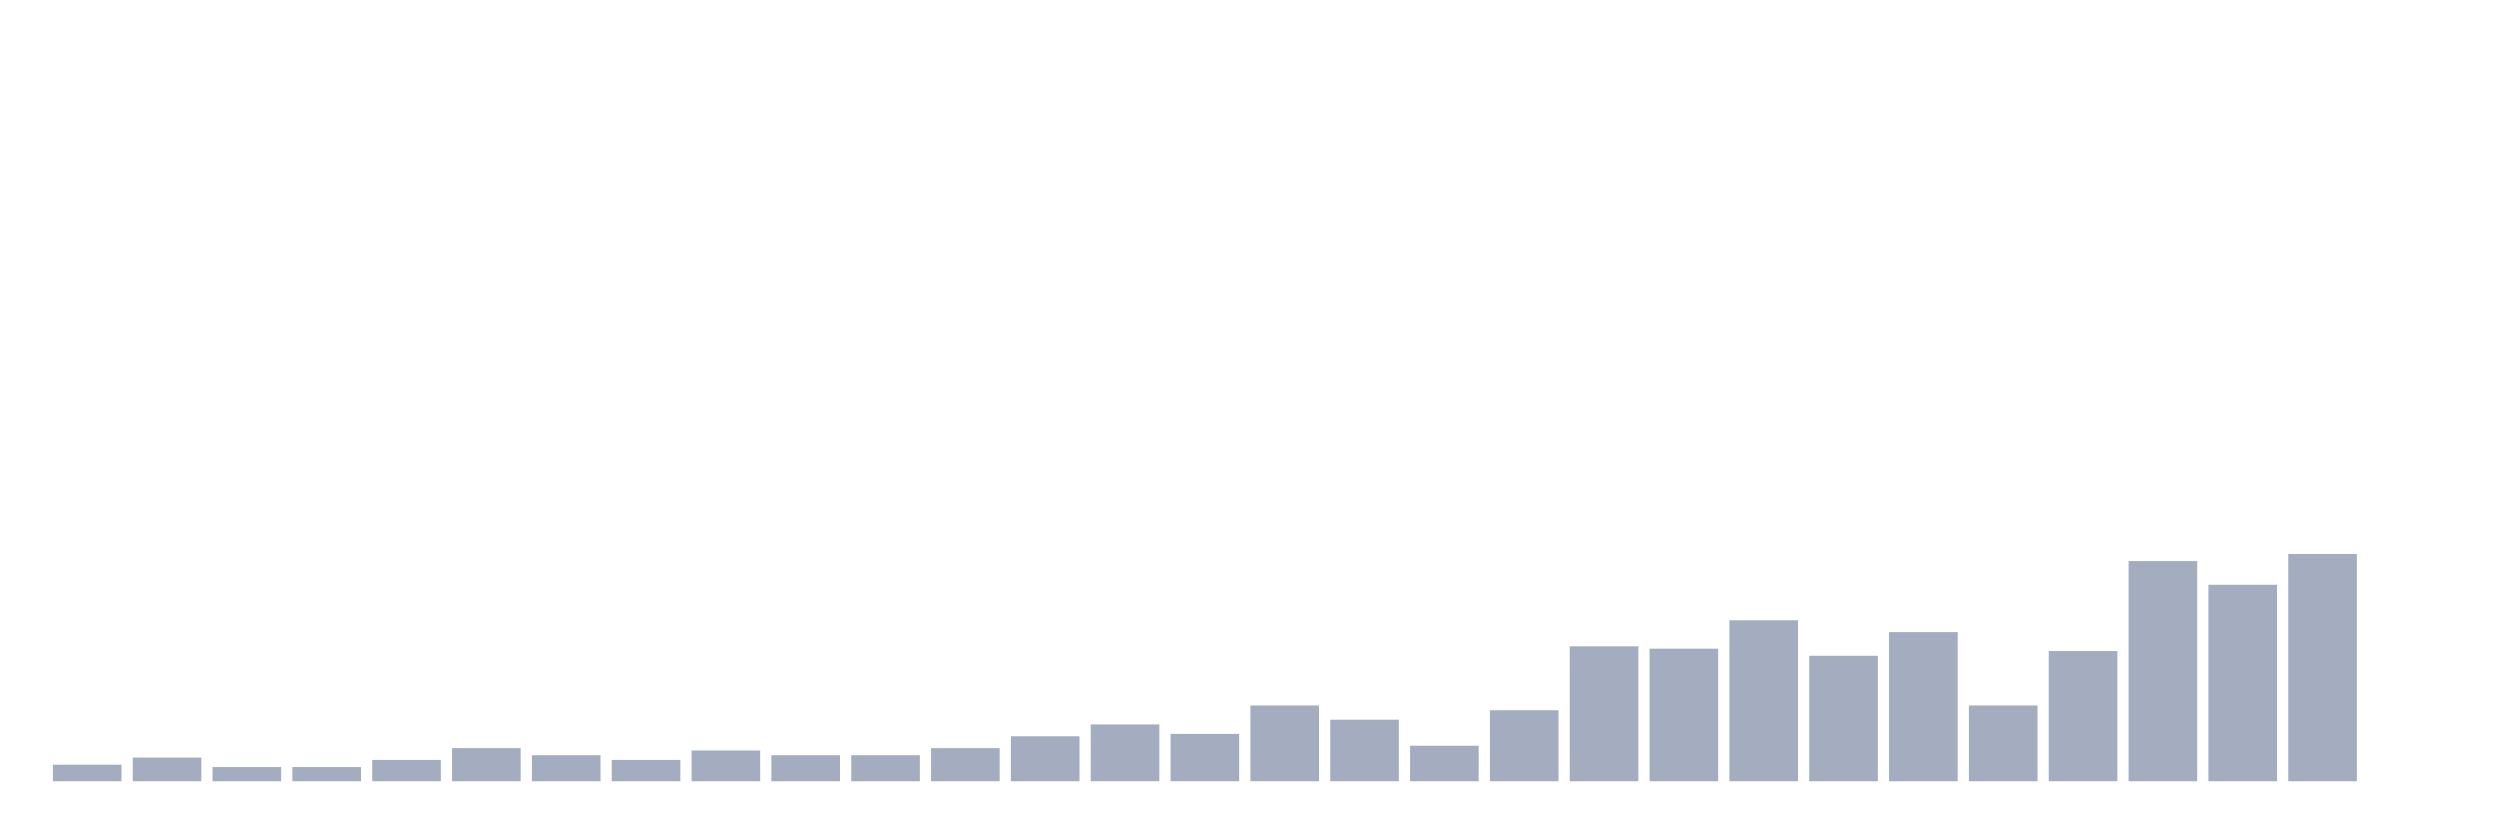<svg xmlns="http://www.w3.org/2000/svg" viewBox="0 0 480 160"><g transform="translate(10,10)"><rect class="bar" x="0.153" width="13.175" y="136.818" height="3.182" fill="rgb(164,173,192)"></rect><rect class="bar" x="15.482" width="13.175" y="135.455" height="4.545" fill="rgb(164,173,192)"></rect><rect class="bar" x="30.81" width="13.175" y="137.273" height="2.727" fill="rgb(164,173,192)"></rect><rect class="bar" x="46.138" width="13.175" y="137.273" height="2.727" fill="rgb(164,173,192)"></rect><rect class="bar" x="61.466" width="13.175" y="135.909" height="4.091" fill="rgb(164,173,192)"></rect><rect class="bar" x="76.794" width="13.175" y="133.636" height="6.364" fill="rgb(164,173,192)"></rect><rect class="bar" x="92.123" width="13.175" y="135" height="5" fill="rgb(164,173,192)"></rect><rect class="bar" x="107.451" width="13.175" y="135.909" height="4.091" fill="rgb(164,173,192)"></rect><rect class="bar" x="122.779" width="13.175" y="134.091" height="5.909" fill="rgb(164,173,192)"></rect><rect class="bar" x="138.107" width="13.175" y="135" height="5" fill="rgb(164,173,192)"></rect><rect class="bar" x="153.436" width="13.175" y="135" height="5" fill="rgb(164,173,192)"></rect><rect class="bar" x="168.764" width="13.175" y="133.636" height="6.364" fill="rgb(164,173,192)"></rect><rect class="bar" x="184.092" width="13.175" y="131.364" height="8.636" fill="rgb(164,173,192)"></rect><rect class="bar" x="199.42" width="13.175" y="129.091" height="10.909" fill="rgb(164,173,192)"></rect><rect class="bar" x="214.748" width="13.175" y="130.909" height="9.091" fill="rgb(164,173,192)"></rect><rect class="bar" x="230.077" width="13.175" y="125.455" height="14.545" fill="rgb(164,173,192)"></rect><rect class="bar" x="245.405" width="13.175" y="128.182" height="11.818" fill="rgb(164,173,192)"></rect><rect class="bar" x="260.733" width="13.175" y="133.182" height="6.818" fill="rgb(164,173,192)"></rect><rect class="bar" x="276.061" width="13.175" y="126.364" height="13.636" fill="rgb(164,173,192)"></rect><rect class="bar" x="291.39" width="13.175" y="114.091" height="25.909" fill="rgb(164,173,192)"></rect><rect class="bar" x="306.718" width="13.175" y="114.545" height="25.455" fill="rgb(164,173,192)"></rect><rect class="bar" x="322.046" width="13.175" y="109.091" height="30.909" fill="rgb(164,173,192)"></rect><rect class="bar" x="337.374" width="13.175" y="115.909" height="24.091" fill="rgb(164,173,192)"></rect><rect class="bar" x="352.702" width="13.175" y="111.364" height="28.636" fill="rgb(164,173,192)"></rect><rect class="bar" x="368.031" width="13.175" y="125.455" height="14.545" fill="rgb(164,173,192)"></rect><rect class="bar" x="383.359" width="13.175" y="115" height="25" fill="rgb(164,173,192)"></rect><rect class="bar" x="398.687" width="13.175" y="97.727" height="42.273" fill="rgb(164,173,192)"></rect><rect class="bar" x="414.015" width="13.175" y="102.273" height="37.727" fill="rgb(164,173,192)"></rect><rect class="bar" x="429.344" width="13.175" y="96.364" height="43.636" fill="rgb(164,173,192)"></rect><rect class="bar" x="444.672" width="13.175" y="140" height="0" fill="rgb(164,173,192)"></rect></g></svg>